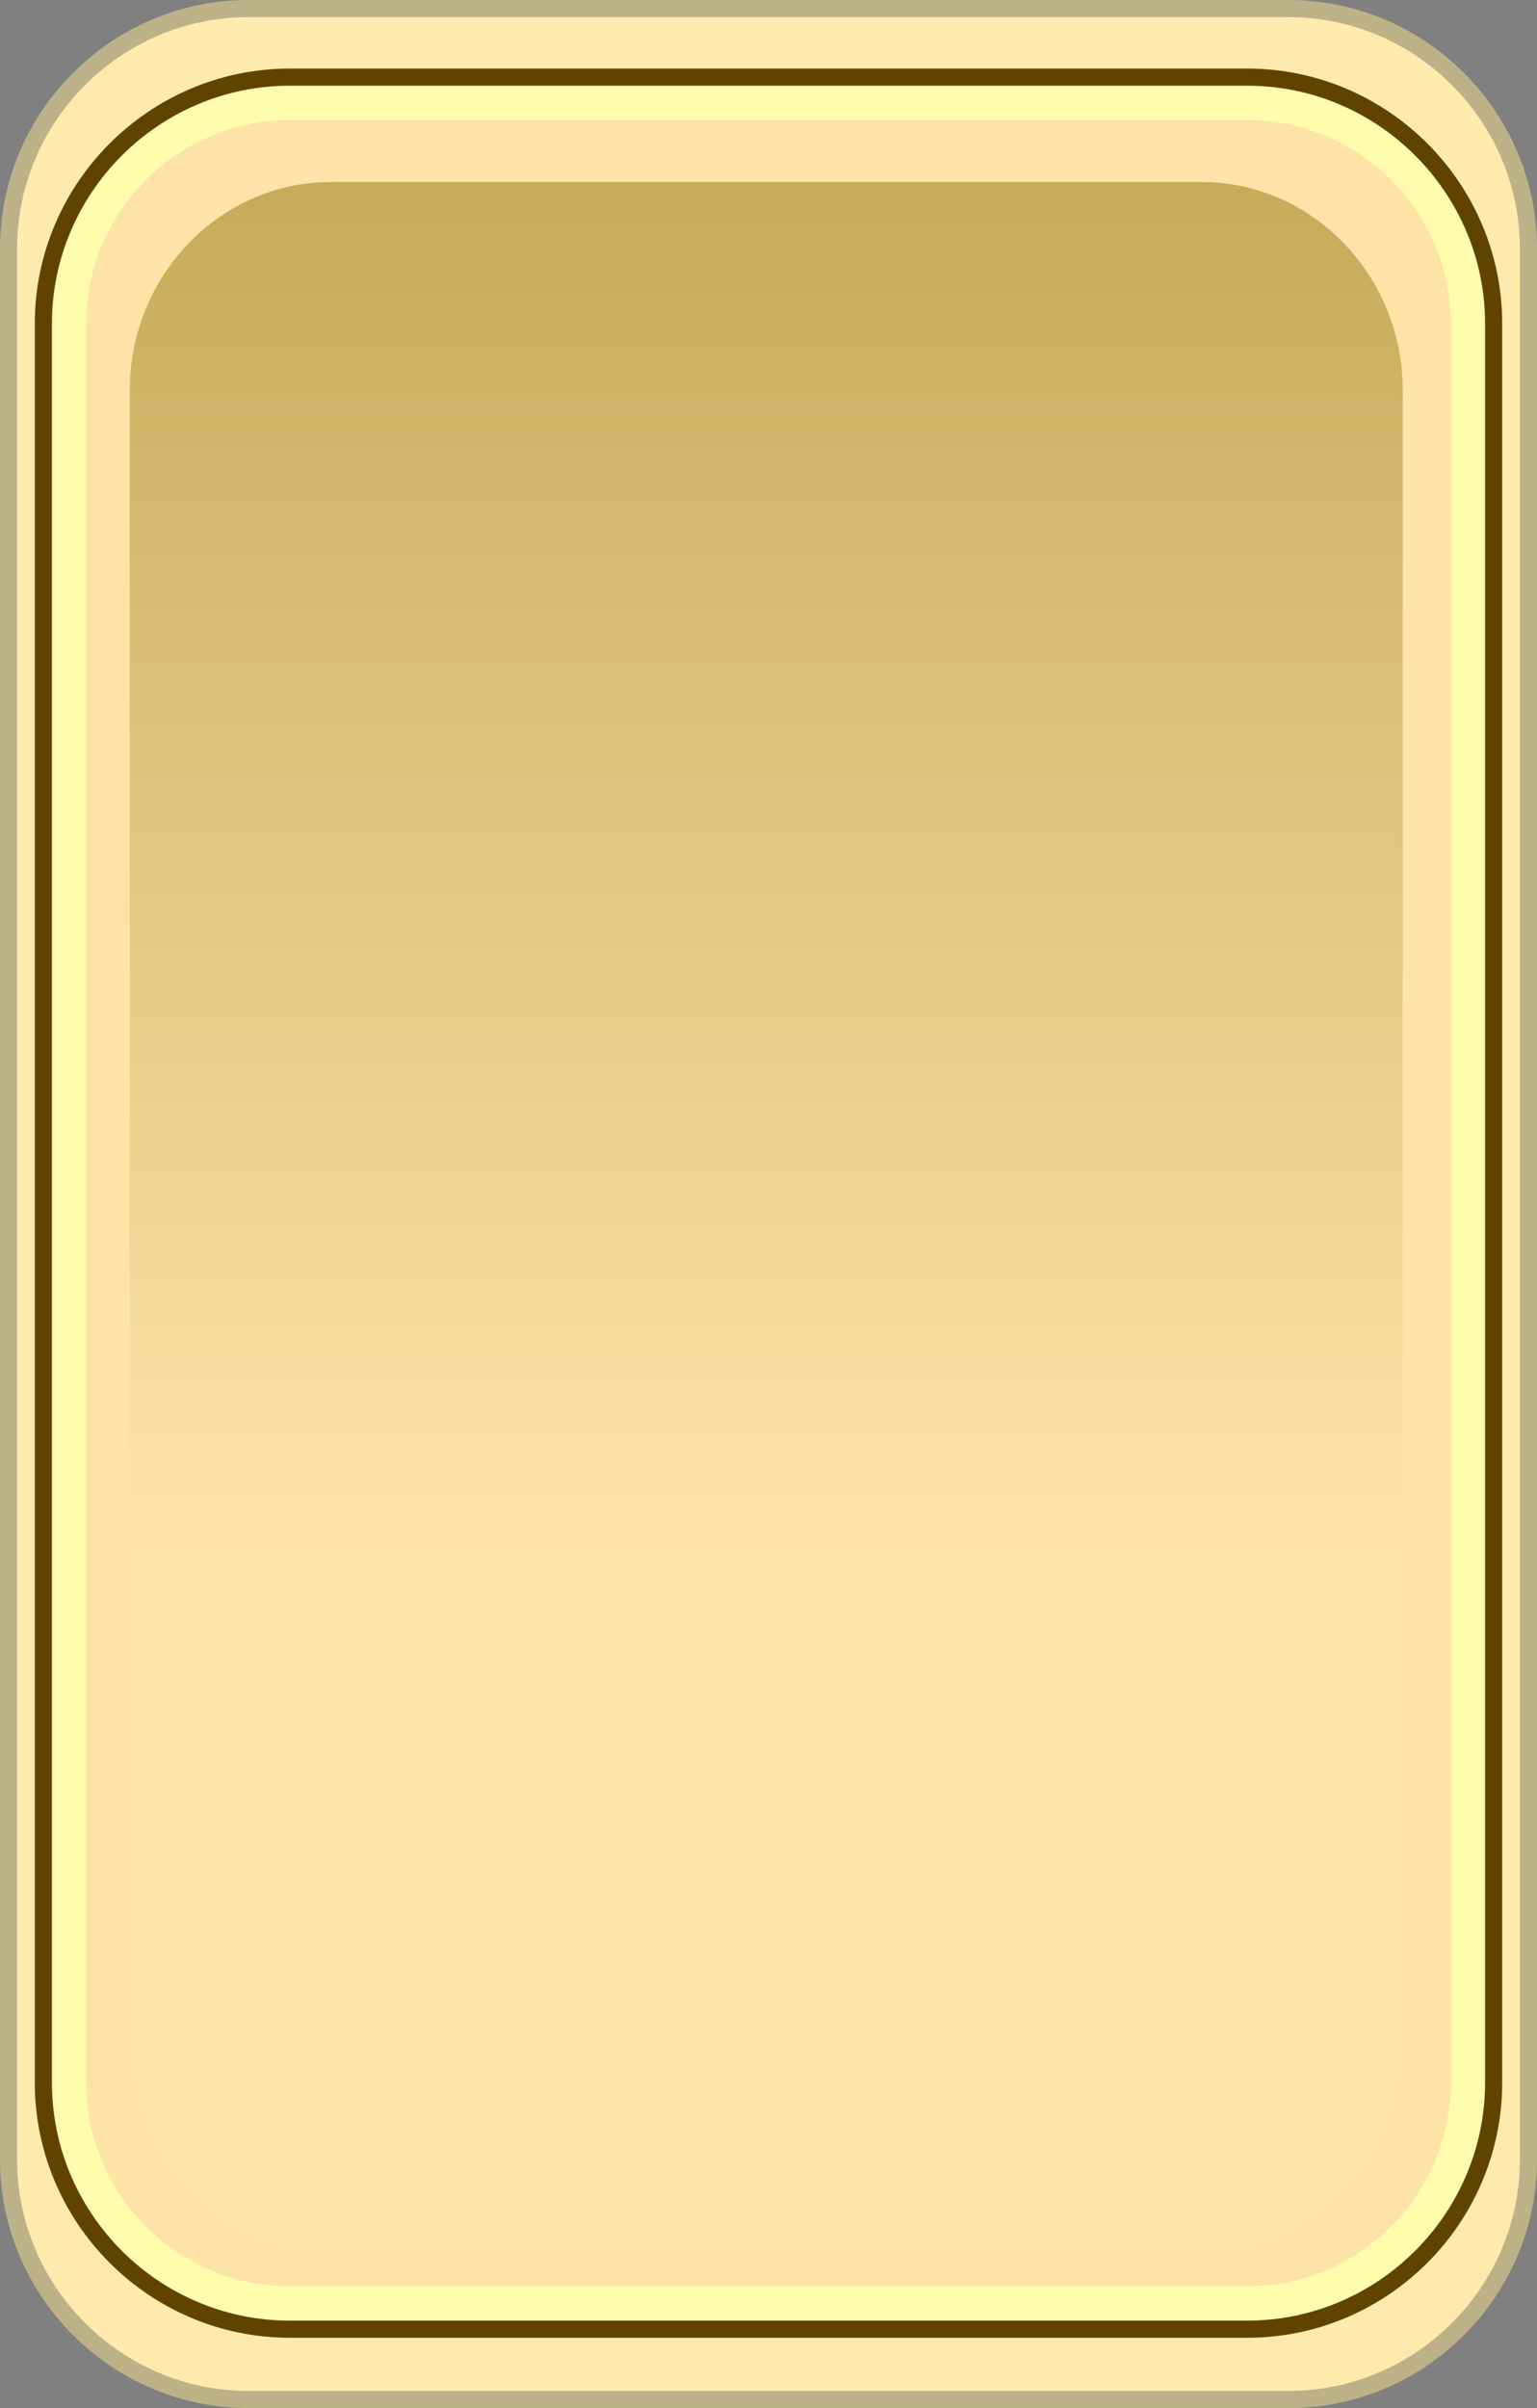 <svg version="1.1" id="goldbar" xmlns="http://www.w3.org/2000/svg" xmlns:xlink="http://www.w3.org/1999/xlink" x="0px" y="0px"
	 width="64.304px" height="100.678px" viewBox="0 0 64.304 100.678" enable-background="new 0 0 64.304 100.678"
	 xml:space="preserve">
<rect x="0" y="0" width="64.304" height="100.678" fill="#808080" stroke="none"/>
<g>
	<path fill="#FFEAAE" stroke="#BDB287" stroke-width="0.717" d="M63.945,90.288c0,5.518-4.516,10.031-10.032,10.031H10.391
		c-5.518,0-10.032-4.514-10.032-10.031V10.39c0-5.518,4.515-10.031,10.032-10.031h43.522c5.517,0,10.032,4.514,10.032,10.031V90.288
		z"/>
	<path fill="#FFEAAE" stroke="#614300" stroke-width="2.866" d="M61.415,87.071c0,5.079-4.155,9.234-9.233,9.234H12.123
		c-5.079,0-9.234-4.155-9.234-9.234V13.533c0-5.079,4.155-9.233,9.234-9.233h40.059c5.078,0,9.233,4.154,9.233,9.233V87.071z"/>
	<path fill="#FDE3A8" stroke="#FFFDAC" stroke-width="1.433" d="M61.415,87.071c0,5.079-4.155,9.234-9.233,9.234H12.123
		c-5.079,0-9.234-4.155-9.234-9.234V13.533c0-5.079,4.155-9.233,9.234-9.233h40.059c5.078,0,9.233,4.154,9.233,9.233V87.071z"/>
	<linearGradient id="SVGID_1_" gradientUnits="userSpaceOnUse" x1="32.058" y1="65.182" x2="32.058" y2="7.816">
		<stop  offset="0" style="stop-color:#FEE4A9"/>
		<stop  offset="1" style="stop-color:#C7AB5A"/>
	</linearGradient>
	<path fill="url(#SVGID_1_)" d="M58.688,85.583c0,4.784-3.782,8.698-8.403,8.698H13.832c-4.621,0-8.403-3.914-8.403-8.698V16.309
		c0-4.784,3.782-8.698,8.403-8.698h36.452c4.621,0,8.403,3.914,8.403,8.698V85.583z"/>
</g>
<g>
	<g>
		<linearGradient id="SVGID_2_" gradientUnits="userSpaceOnUse" x1="32.54" y1="86.675" x2="32.04" y2="38.175">
			<stop  offset="0" style="stop-color:#FEE4A9"/>
			<stop  offset="1" style="stop-color:#C7AB5A"/>
		</linearGradient>


	
	</g>
</g>
</svg>
